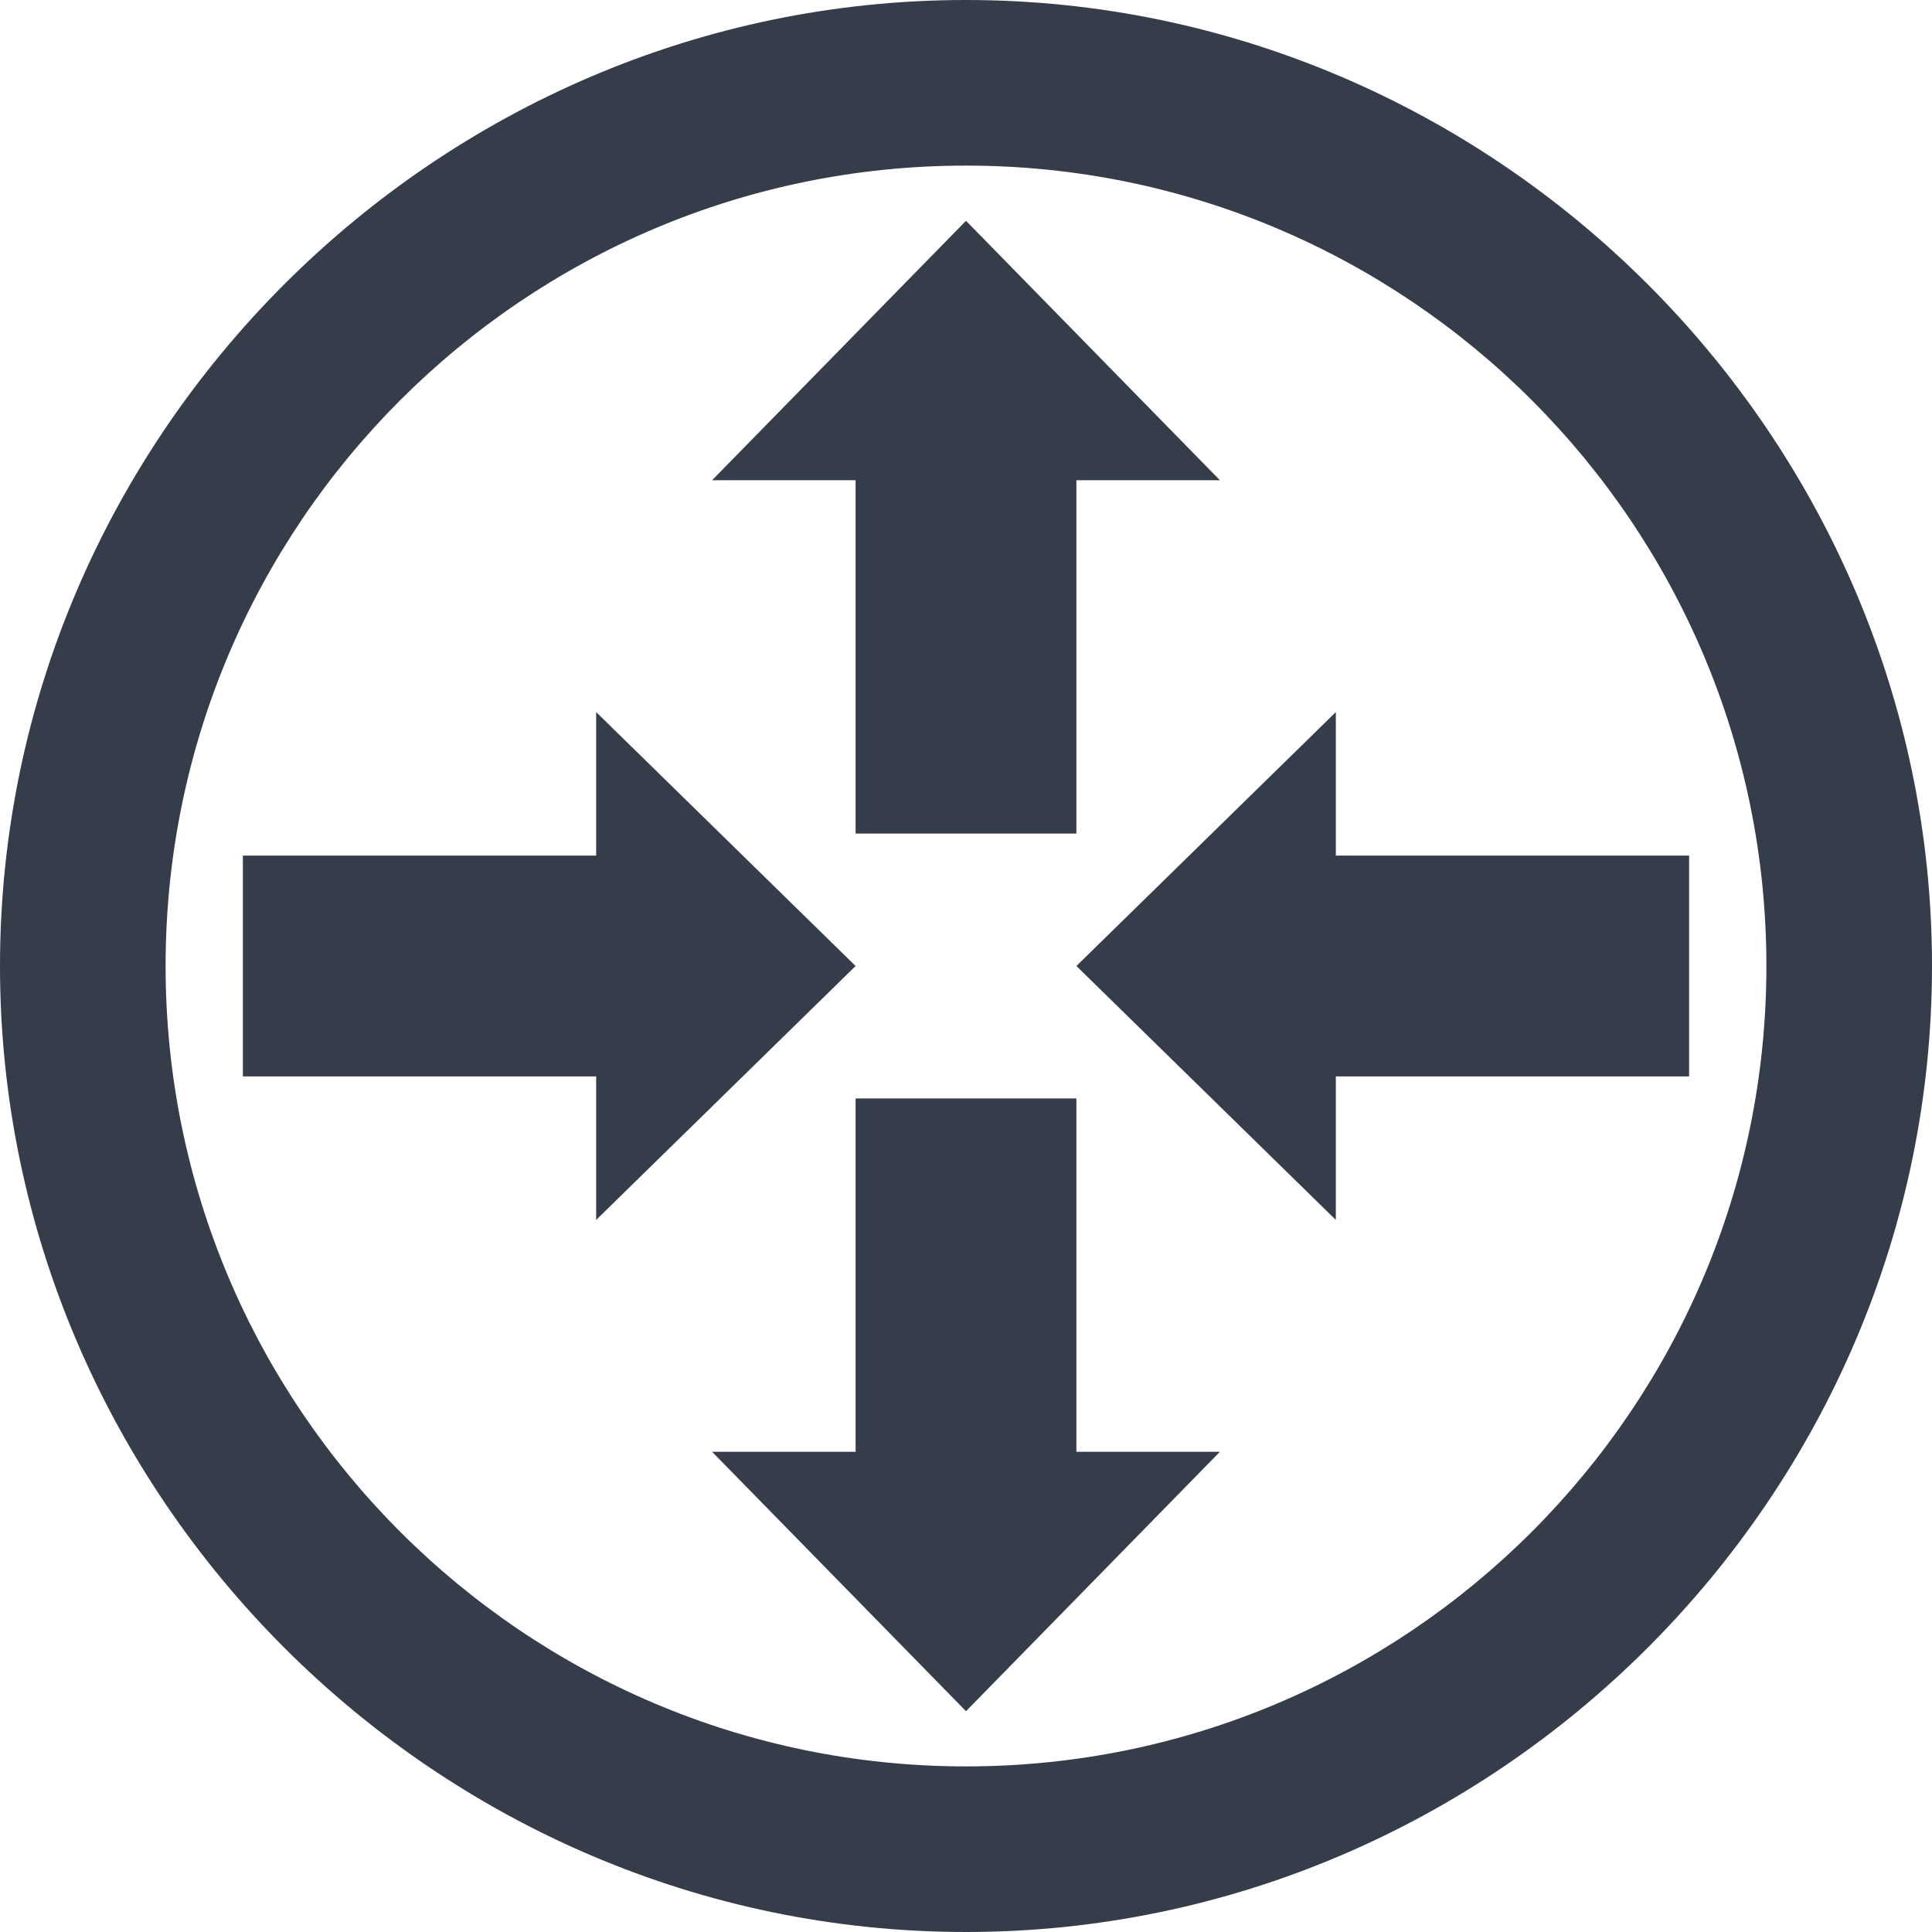 <?xml version="1.0" encoding="utf-8"?>
<!-- Generator: Adobe Illustrator 24.1.1, SVG Export Plug-In . SVG Version: 6.00 Build 0)  -->
<svg version="1.1" id="Layer_1" xmlns="http://www.w3.org/2000/svg" xmlns:xlink="http://www.w3.org/1999/xlink" x="0px" y="0px"
	 viewBox="0 0 35 35" style="enable-background:new 0 0 35 35;" xml:space="preserve">
<style type="text/css">
	.st0{fill:#353D4A;}
</style>
<g>
	<path class="st0" d="M17.5,0C7.9,0,0,7.9,0,17.5S7.9,35,17.5,35S35,27.1,35,17.5S27.1,0,17.5,0z M17.5,32C9.5,32,3,25.5,3,17.5
		S9.5,3,17.5,3S32,9.5,32,17.5S25.5,32,17.5,32z"/>
	<polygon class="st0" points="15.5,17.5 10.8,12.9 10.8,15.5 4.4,15.5 4.4,19.5 10.8,19.5 10.8,22.1 	"/>
	<polygon class="st0" points="24.2,15.5 24.2,12.9 19.5,17.5 24.2,22.1 24.2,19.5 30.6,19.5 30.6,15.5 	"/>
	<polygon class="st0" points="15.5,15.1 19.5,15.1 19.5,8.7 22.1,8.7 17.5,4 12.9,8.7 15.5,8.7 	"/>
	<polygon class="st0" points="19.5,19.9 15.5,19.9 15.5,26.3 12.9,26.3 17.5,31 22.1,26.3 19.5,26.3 	"/>
</g>
</svg>
